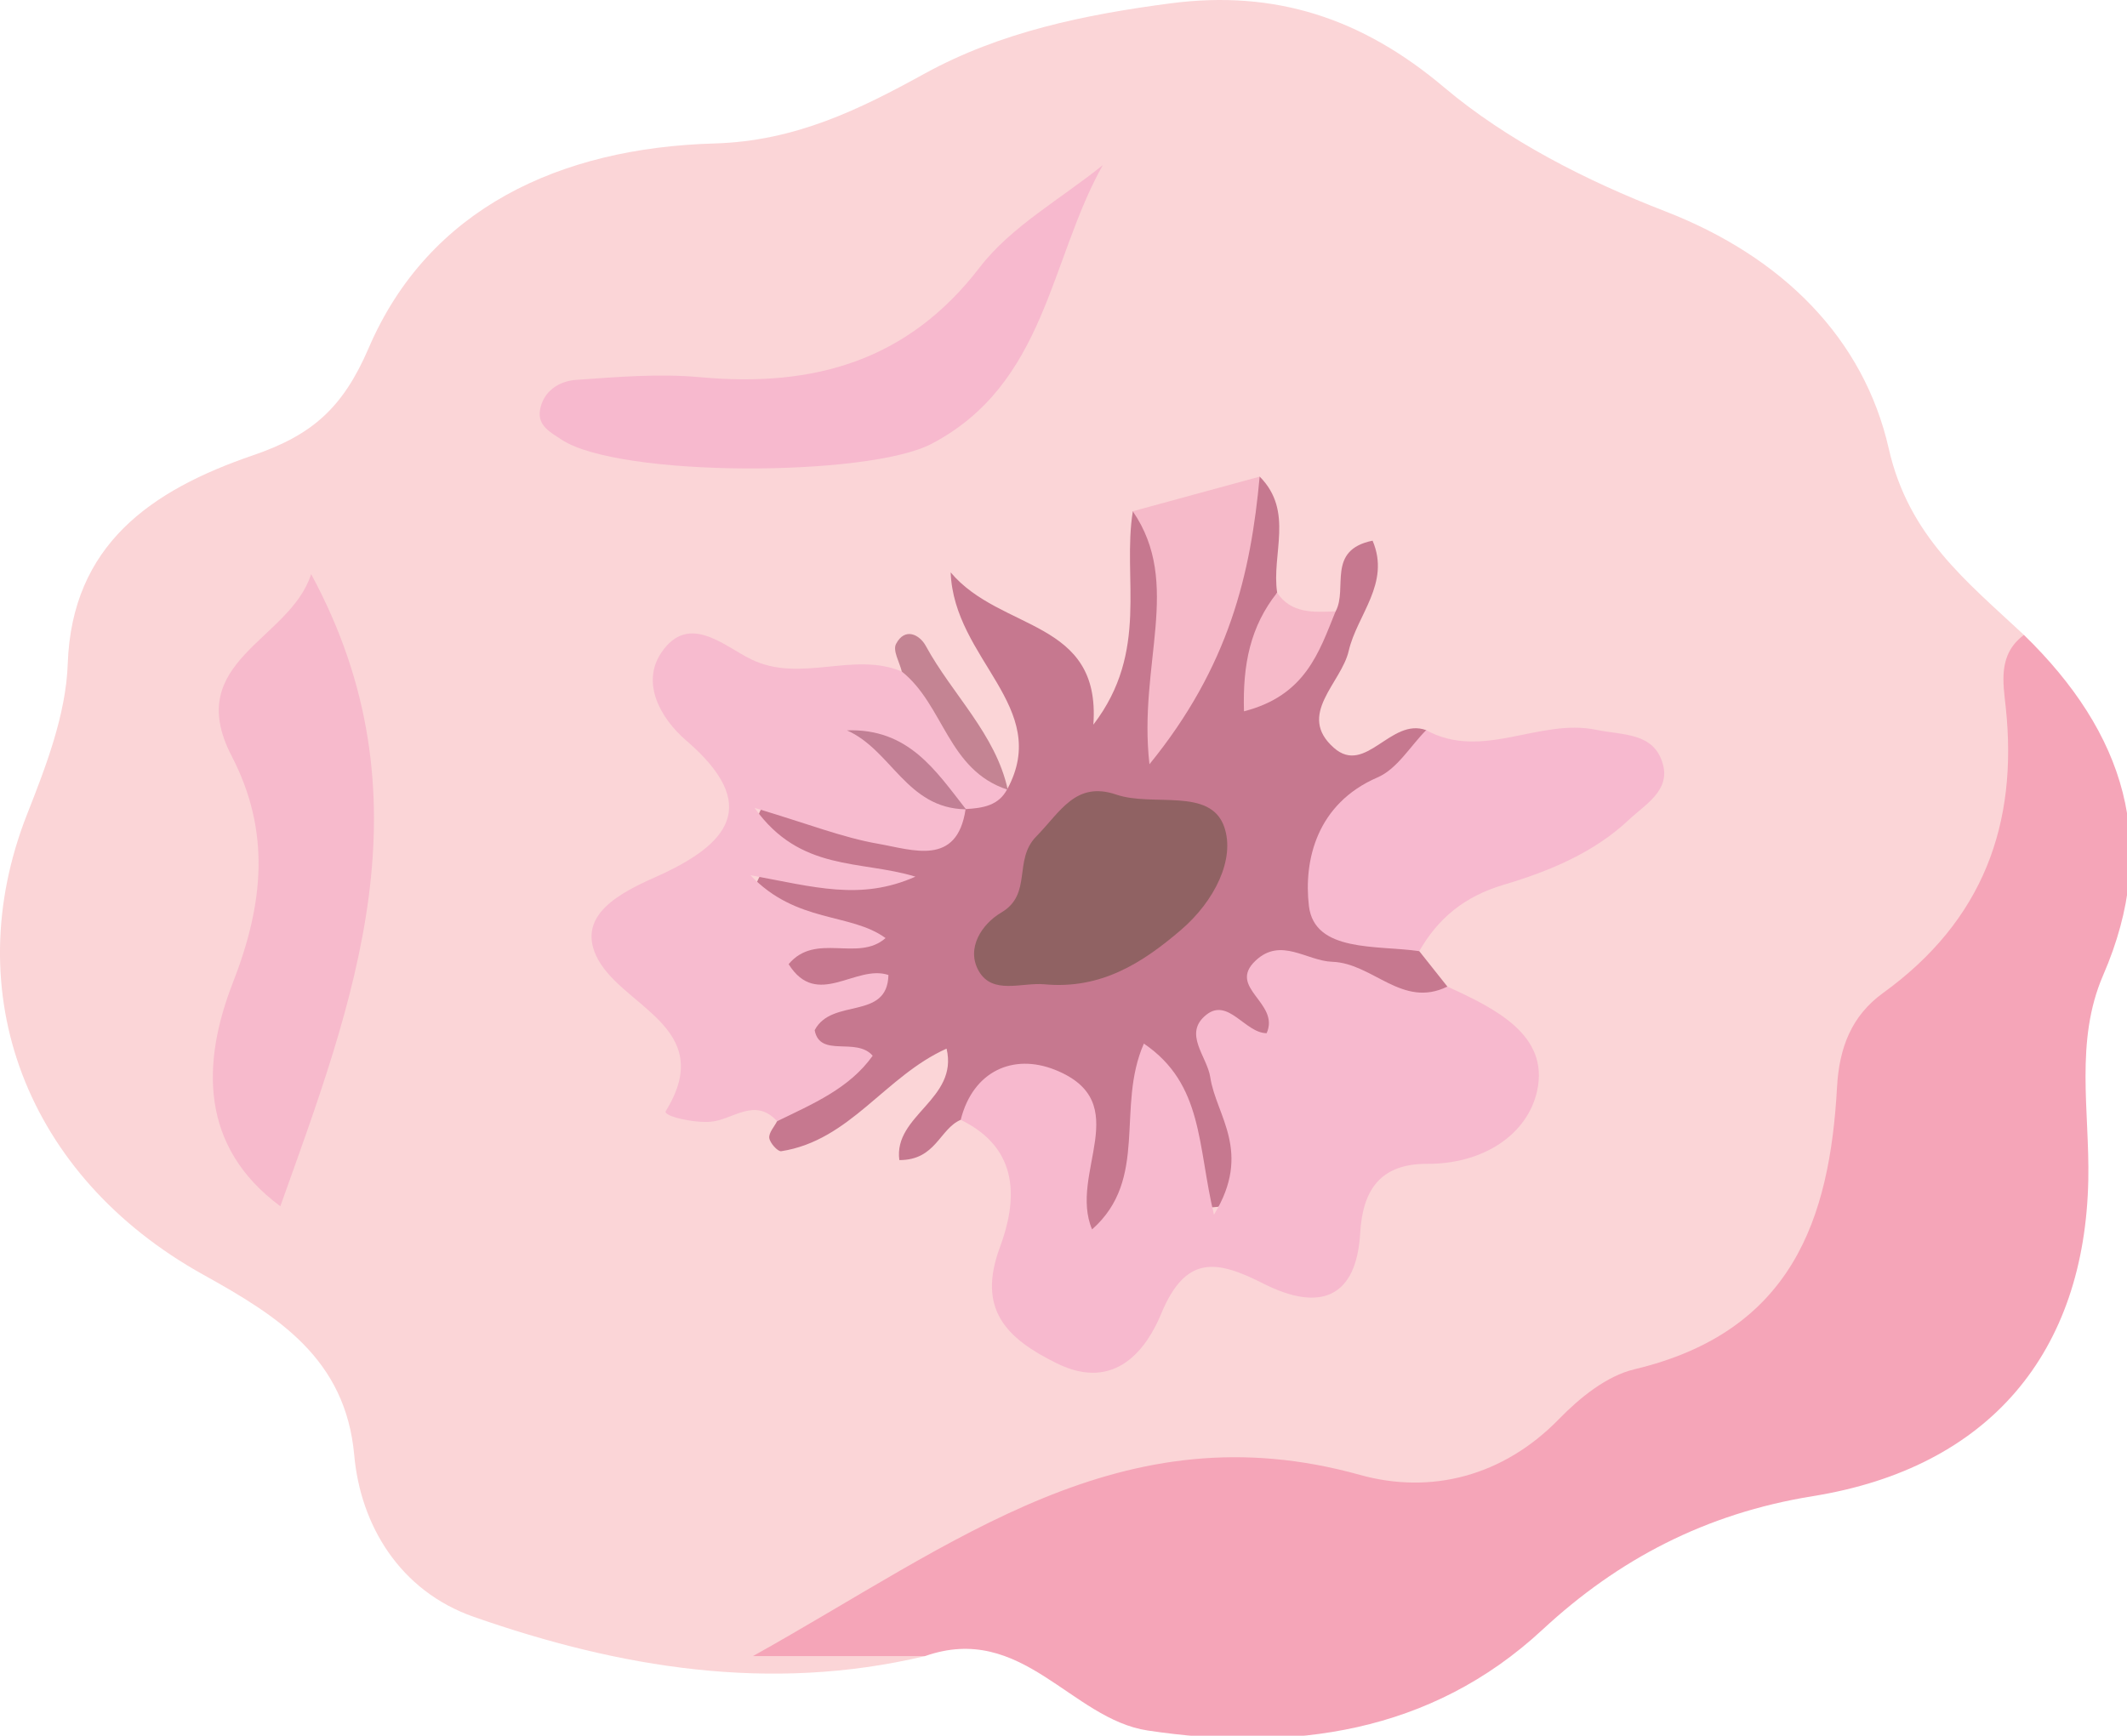 <svg width="273.84mm" height="223.53mm" version="1.1" viewBox="0 0 273.84 223.53" xml:space="preserve" xmlns="http://www.w3.org/2000/svg"><g transform="translate(98.029 -107.57)"><g transform="matrix(.265 0 0 .265 -98.031 107.57)"><path class="st0" d="m449.36 804.82c-75.39 17.89-148.41 5.65-219.15-19.08-36.13-12.63-55.07-44.77-58.1-78.54-4.23-47.06-37.16-67.64-73.35-87.75-86.09-47.84-119.76-136.96-85.59-223.75 9.27-23.54 18.89-48.54 19.75-73.14 2.03-57.82 40.47-84.33 90.03-101.31 28.53-9.77 43.57-22.79 56.18-52.14 29.11-67.77 92.87-97.25 167.91-99.39 39.25-1.12 70.35-16.42 102.08-33.89 36.95-20.34 77.92-28.74 119.5-34.2 50.96-6.69 93.23 7.25 133 40.83 30.52 25.77 69.02 45.36 107.23 60.16 57.68 22.34 96.74 62.29 108.77 115.38 9.65 42.6 37.77 64.44 65.67 90.54 12.9 69.12 5.78 132.35-54.46 182.52-22.98 19.14-23.23 48.72-27.46 75.05-7.96 49.64-32.88 85.59-83.55 104.16-20.47 7.5-38.48 19.39-55.17 32.78-30.13 24.18-65.71 34.63-103.24 26.44-79.99-17.45-148.72 5.76-214.24 45.75-11.26 6.87-22.58 13.77-35.78 17.06 14.65.37 29.83-.76 39.97 12.52z"/><path class="st1" d="m449.36 804.82h-83.57c98.79-55.11 179.16-120.35 294.91-88.08 34.65 9.66 69.74.59 96.74-27.16 9.94-10.21 23.04-20.93 36.62-24.16 76.71-18.24 94.9-73.2 98.43-137.12 1.05-19.08 6.98-34.62 22.38-45.76 48.81-35.31 65.53-82.27 59.61-138.63-1.28-12.16-3.96-25.82 8.81-35.36 48.94 47.61 66.2 101.43 38.48 165.39-13.84 31.94-6.55 66.14-7.2 99.31-1.64 83.75-47.83 139.96-133.81 153.82-52.21 8.41-94.62 30.79-131.39 64.91-54.31 50.4-121.59 59.47-191.75 48.99-37.32-5.6-61.07-52.79-108.26-36.15z"/><path class="st2" d="m689.53 462.23c4.56 5.74 9.11 11.48 13.67 17.22-4.93 20.67-20.18 10.5-31.37 8.55-41.38-7.21-69.04 15.26-64.41 53.7 2.06 17.1 9.68 39.91-13.52 44.4-27.23 5.27-19-23.75-27.95-37.04-6.1 3.52-3.53 10.06-5.41 15.05-5.89 15.66-5.57 39.98-28.61 38.46-21.75-1.44-16.58-23.62-17.02-38.93-1.15-39.67-25.5-27.61-48.15-19.46-10.38 4.49-12.04 19.61-29.82 19.58-2.95-21.8 28.81-29.52 22.94-54.17-29.88 13.39-46.86 44.7-80.35 49.86-1.64.25-5.48-4-5.78-6.43-.31-2.55 2.41-5.43 3.81-8.17 17.01-15.42 4.91-39.02 17.77-56.1 5.51-7.31-4.13-2.82-5.9-3.33-11.42-3.29-18.1-10.41-13.81-20.91 5.25-12.83 17.45-12.02 27.93-9.58-11.85-7.99-46.23-1.55-35.73-26.45 8.91-21.13 35.17 5.08 51.65-1.83 5.25 2.37 4.76.37-.31-.56-21.19-3.88-57.11.99-51.45-26.97 5.14-25.4 36.61-6.45 56.51-4.59 9.92.93 19.63 4 29.5.41 3.54-2.35 7.3-4.39 11.11-6.32 7.66-3.85 15.74-6.12 24.56-5.16 21.6-39.96-25.92-62.82-27.52-105.3 24.34 28.9 73.06 22.61 69.32 74 27.39-35.79 13.91-71.04 19.18-103.74 39.91 16.9 15.55 50.84 23.52 74.95 17.08-27.72 14.49-64.65 38.12-91.76 16.77 16.92 5.63 37.6 8.48 56.4-5.23 9.37-2.78 21.38 5.06 23.42 7.26 1.89 16.33-7.96 23.35-14.35 6.02-11.06-4.61-29.75 17.95-34.34 8.83 20.77-7.57 36.04-11.6 53.57-3.62 15.74-25.44 30.99-7.23 47.08 15.48 13.68 27.62-14.91 44.88-8.56 3.72 12.44-4.27 20.49-11.66 29.1-37.39 43.56-37.31 43.62 8.29 78.3z"/><path class="st3" d="m466.75 544.19c5.99-23.82 25.63-32.34 45.77-24.32 39.53 15.74 6.46 50.22 18.05 77.57 27.75-24.53 11.49-59.25 25.17-90.3 28.93 19.74 25.97 49.4 34.04 83.16 18.79-30.61 1.01-48.19-1.77-66.71-1.55-10.3-13.39-21.27-1.97-30.42 10.65-8.54 18.94 8.93 29.34 8.92 6.63-14.83-19.4-22.08-5.34-35.29 12.28-11.54 24.78.17 37.2.59 19.85.68 33.99 22.82 55.95 12.05 23.12 10.61 49.59 23.46 43.6 50.69-4.68 21.26-26.22 35.59-53.36 35.45-23.26-.12-31.42 13.23-32.6 33.65-1.8 31-19.03 38.73-47.11 24.51-22.53-11.41-37.65-14.18-49.61 14.78-6.75 16.33-21.89 38.17-50.59 24.05-24.79-12.19-38.89-26.37-27.71-56.51 8.19-22.08 10.18-47.64-19.06-61.87z"/><path class="st4" d="m469.11 393.3c-4.16 27.91-25.7 19.67-42.43 16.75-17.25-3-33.81-9.61-60.08-17.45 22.17 31.2 51.4 25.24 78.15 33.42-26.67 11.84-49.07 5.01-80.14-.69 22.38 23.5 48.61 18.12 65.64 30.54-13.44 11.85-33.89-3.03-47.1 12.67 13.79 22.02 32.58-.09 48.49 5.27-.53 22.29-27.51 10.87-35.84 26.83 2.56 13.62 20.11 3.11 28.19 12.4-11.35 15.97-29.26 23.46-46.43 31.84-10.79-11.85-21.37-.79-32.05.22-8.39.8-23.52-2.75-22.06-5.12 25.55-41.34-22.71-50.85-33.94-75.81-8.81-19.58 11.59-30.24 28.84-37.89 35.83-15.89 51.63-34.94 15.05-66.41-12.48-10.73-22.09-27.93-12.08-42.74 13.24-19.57 30.41-3.18 43.55 3.24 24.15 11.8 49.69-3.96 73.25 5.96 31.26 7.83 29.07 42.53 51.49 57.45l-.25-.31c-4.13 8.05-11.94 9.25-20.15 9.71-9.38-6.34-18.9-12.52-26.81-20.58 7.64 8.38 17.25 14.45 26.71 20.7z"/><path class="st5" d="m136.2 586.2c-39.09-28.96-38.32-69.52-23.02-108.75 14.87-38.15 18.47-73.27-.64-110.08-24.01-46.25 28.31-56.01 38.63-88.37 58.78 108.6 20.78 207.22-14.97 307.2z"/><path class="st3" d="m535.79 80.221c-25.91 46.09-27.58 106.35-83.28 135.5-30.75 16.09-151.59 16.39-179.63-2.04-5.55-3.65-11.83-6.87-10.52-14.45 1.56-9.04 9.11-14.01 17.42-14.61 20.05-1.44 40.43-3.15 60.32-1.32 55.79 5.12 101.2-8.16 135.93-53.43 15.19-19.81 39.56-33.29 59.76-49.65z"/><path class="st6" d="m689.53 462.23c-20.45-2.99-50.95.75-53.62-22.01-2.59-22.06 3.76-49.64 33.33-62.42 9.57-4.13 15.83-15.1 23.62-22.95 27.49 14.92 54.88-5.93 82.68-.18 13.07 2.71 27.97 1.2 32.31 16.57 3.68 13.04-8.55 19.65-16.49 27.15-16.96 16-38.72 25.01-60.89 31.6-19.12 5.68-31.83 16.34-40.94 32.24z"/><path class="st7" d="m611.99 231.63c-4.33 47.12-14.74 92.07-53.54 139.76-5.6-48.59 16.1-87.73-8.11-122.94 20.55-5.61 41.1-11.21 61.65-16.82z"/><path class="st7" d="m648.87 297.1c-8.04 19.86-14.62 40.91-44.5 48.57-.67-22.99 3.15-41.29 16.09-57.64 6.9 10.23 17.71 9.5 28.41 9.07z"/><path class="st8" d="m489.62 383.79c-29.2-9.48-30.9-41.05-51.49-57.45-1.09-4.54-4.5-10.17-2.8-13.41 4.3-8.24 11.46-4.55 14.46.96 12.81 23.55 33.96 42.85 39.83 69.9z"/><path class="st9" d="m507.31 478.32c-10.9-.95-25.08 5.22-31.76-6.39-6.4-11.13 1.56-22.97 10.89-28.45 15.31-9 5.71-25.49 17-36.98 11.75-11.96 19.14-27.09 38.88-20.36 17.85 6.09 45.72-3.65 52.45 15.68 5.49 15.76-4.85 36.18-20.82 49.93-19.04 16.39-39.25 29.17-66.64 26.57z"/><path class="st10" d="m469.11 393.3c-28.69-.54-35.95-28.77-57.63-38.37 29.88-1.04 43.09 19.54 57.75 38.25z"/></g></g><style type="text/css">
	.st0{fill:#FAD4D8;}
	.st1{fill:#F5ABC4;}
	.st2{fill:#F5A8BD;}
	.st3{fill:#F5A8BE;}
	.st4{fill:#F5A5B8;}
	.st5{fill:#F6B5CD;}
	.st6{fill:#F5A6B7;}
	.st7{fill:#CA838D;}
	.st8{fill:#976265;}
	.st9{fill:#CC808F;}
	.st10{fill:#C5808A;}
	.st11{fill:#B6747D;}
</style><style type="text/css">
	.st0{fill:#F5A5B8;}
	.st1{fill:#FBD6D6;}
	.st2{fill:#FBD6D5;}
	.st3{fill:#FBD5D6;}
	.st4{fill:#F6B7CE;}
	.st5{fill:#D395A8;}
	.st6{fill:#F6B4CA;}
	.st7{fill:#F6B3C9;}
	.st8{fill:#F7BACB;}
	.st9{fill:#DA7596;}
	.st10{fill:#91605C;}
	.st11{fill:#CB8A9D;}
	.st12{fill:#F7BACD;}
	.st13{fill:#CE91A2;}
	.st14{fill:#CD889D;}
	.st15{fill:#CC8E9F;}
	.st16{fill:#F8C4D6;}
</style><style type="text/css">
	.st0{fill:#FBD6D6;}
	.st1{fill:#F5A4B8;}
	.st2{fill:#DA7498;}
	.st3{fill:#CD7E95;}
	.st4{fill:#F7B8CB;}
	.st5{fill:#F7B7CB;}
	.st6{fill:#F7BCD1;}
	.st7{fill:#C58D98;}
	.st8{fill:#BD8F96;}
	.st9{fill:#CB8C9E;}
	.st10{fill:#C9889B;}
	.st11{fill:#BA9996;}
</style><style type="text/css">
	.st0{fill:#FBD5D7;}
	.st1{fill:#F5A5B8;}
	.st2{fill:#C6788F;}
	.st3{fill:#F7B9CE;}
	.st4{fill:#F7BBCF;}
	.st5{fill:#F7BACC;}
	.st6{fill:#F7B9CF;}
	.st7{fill:#F6BAC9;}
	.st8{fill:#C48493;}
	.st9{fill:#906263;}
	.st10{fill:#C28095;}
</style></svg>

